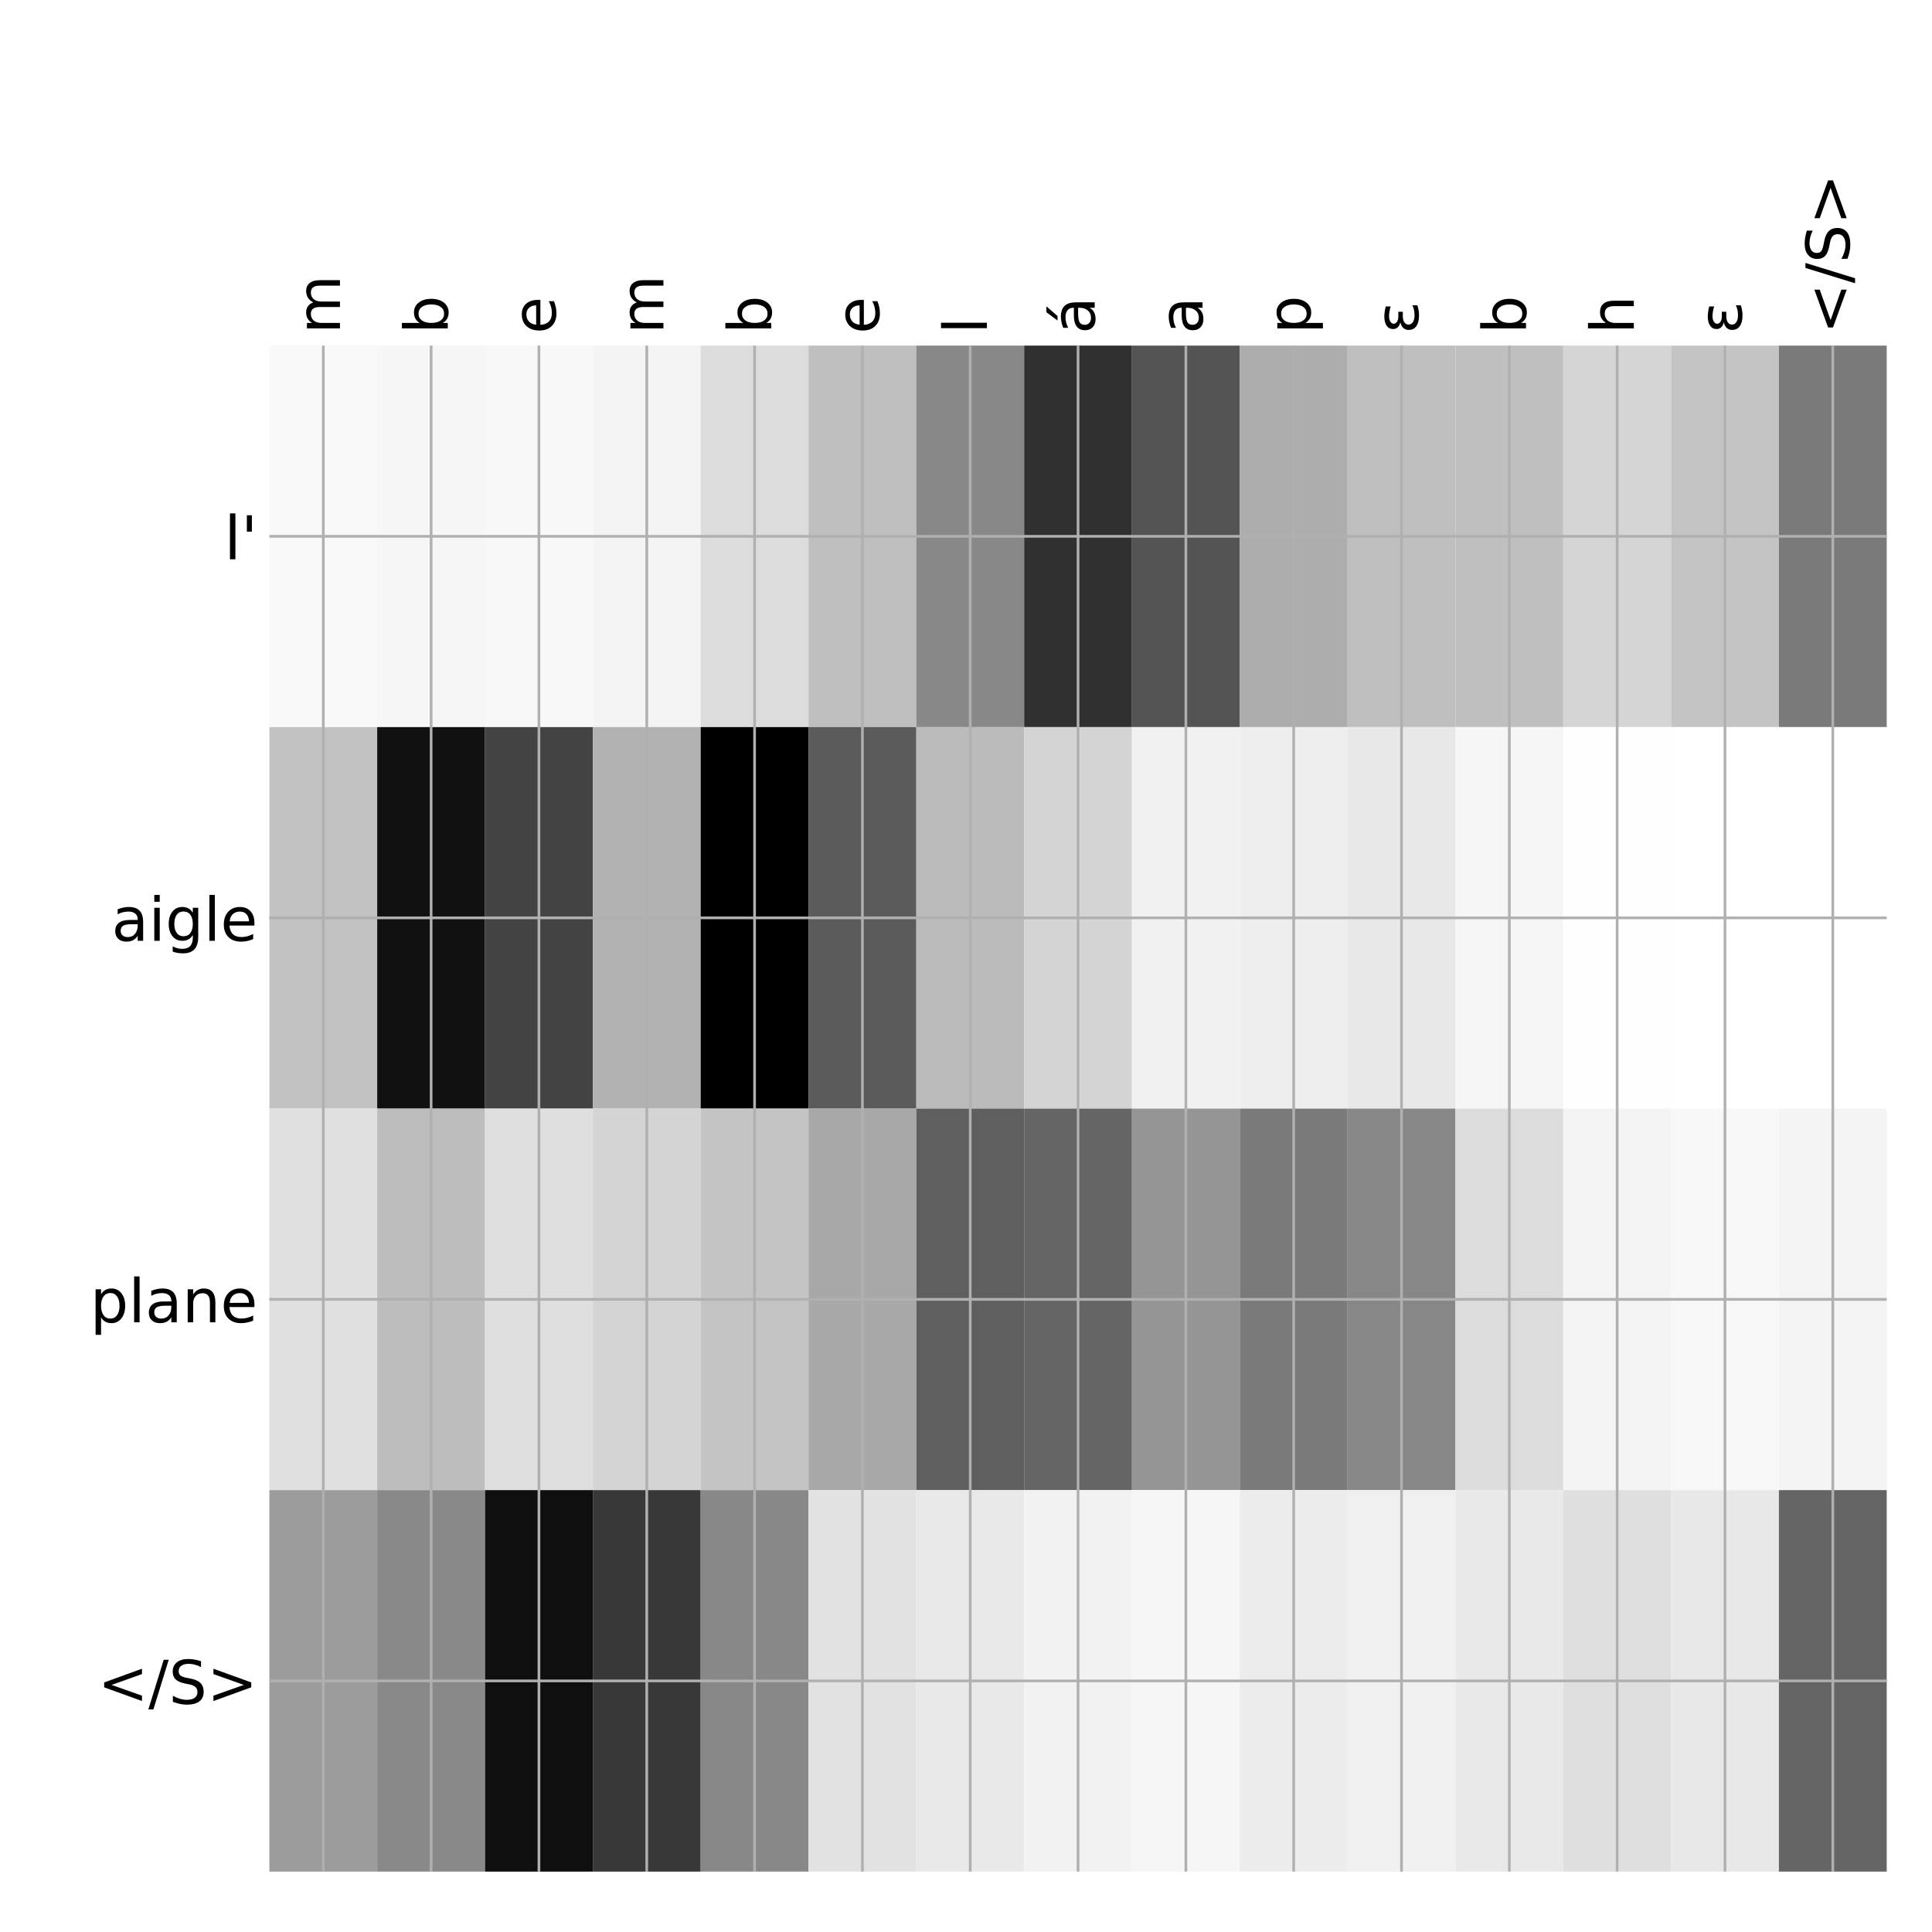 <?xml version="1.0" encoding="utf-8" standalone="no"?>
<!DOCTYPE svg PUBLIC "-//W3C//DTD SVG 1.1//EN"
  "http://www.w3.org/Graphics/SVG/1.1/DTD/svg11.dtd">
<!-- Created with matplotlib (http://matplotlib.org/) -->
<svg height="576pt" version="1.1" viewBox="0 0 576 576" width="576pt" xmlns="http://www.w3.org/2000/svg" xmlns:xlink="http://www.w3.org/1999/xlink">
 <defs>
  <style type="text/css">
*{stroke-linecap:butt;stroke-linejoin:round;}
  </style>
 </defs>
 <g id="figure_1">
  <g id="patch_1">
   <path d="M 0 576 
L 576 576 
L 576 0 
L 0 0 
z
" style="fill:#ffffff;"/>
  </g>
  <g id="axes_1">
   <g id="PolyCollection_1">
    <path clip-path="url(#p89537c8390)" d="M 80.312 103.033 
L 80.312 216.775 
L 112.458 216.775 
L 112.458 103.033 
L 80.312 103.033 
z
" style="fill:#f9f9f9;"/>
    <path clip-path="url(#p89537c8390)" d="M 112.458 103.033 
L 112.458 216.775 
L 144.604 216.775 
L 144.604 103.033 
L 112.458 103.033 
z
" style="fill:#f6f6f6;"/>
    <path clip-path="url(#p89537c8390)" d="M 144.604 103.033 
L 144.604 216.775 
L 176.75 216.775 
L 176.75 103.033 
L 144.604 103.033 
z
" style="fill:#f8f8f8;"/>
    <path clip-path="url(#p89537c8390)" d="M 176.75 103.033 
L 176.75 216.775 
L 208.896 216.775 
L 208.896 103.033 
L 176.75 103.033 
z
" style="fill:#f4f4f4;"/>
    <path clip-path="url(#p89537c8390)" d="M 208.896 103.033 
L 208.896 216.775 
L 241.042 216.775 
L 241.042 103.033 
L 208.896 103.033 
z
" style="fill:#dcdcdc;"/>
    <path clip-path="url(#p89537c8390)" d="M 241.042 103.033 
L 241.042 216.775 
L 273.188 216.775 
L 273.188 103.033 
L 241.042 103.033 
z
" style="fill:#bebebe;"/>
    <path clip-path="url(#p89537c8390)" d="M 273.188 103.033 
L 273.188 216.775 
L 305.333 216.775 
L 305.333 103.033 
L 273.188 103.033 
z
" style="fill:#888888;"/>
    <path clip-path="url(#p89537c8390)" d="M 305.333 103.033 
L 305.333 216.775 
L 337.479 216.775 
L 337.479 103.033 
L 305.333 103.033 
z
" style="fill:#303030;"/>
    <path clip-path="url(#p89537c8390)" d="M 337.479 103.033 
L 337.479 216.775 
L 369.625 216.775 
L 369.625 103.033 
L 337.479 103.033 
z
" style="fill:#545454;"/>
    <path clip-path="url(#p89537c8390)" d="M 369.625 103.033 
L 369.625 216.775 
L 401.771 216.775 
L 401.771 103.033 
L 369.625 103.033 
z
" style="fill:#adadad;"/>
    <path clip-path="url(#p89537c8390)" d="M 401.771 103.033 
L 401.771 216.775 
L 433.917 216.775 
L 433.917 103.033 
L 401.771 103.033 
z
" style="fill:#bebebe;"/>
    <path clip-path="url(#p89537c8390)" d="M 433.917 103.033 
L 433.917 216.775 
L 466.062 216.775 
L 466.062 103.033 
L 433.917 103.033 
z
" style="fill:#bfbfbf;"/>
    <path clip-path="url(#p89537c8390)" d="M 466.062 103.033 
L 466.062 216.775 
L 498.208 216.775 
L 498.208 103.033 
L 466.062 103.033 
z
" style="fill:#d5d5d5;"/>
    <path clip-path="url(#p89537c8390)" d="M 498.208 103.033 
L 498.208 216.775 
L 530.354 216.775 
L 530.354 103.033 
L 498.208 103.033 
z
" style="fill:#c4c4c4;"/>
    <path clip-path="url(#p89537c8390)" d="M 530.354 103.033 
L 530.354 216.775 
L 562.5 216.775 
L 562.5 103.033 
L 530.354 103.033 
z
" style="fill:#7a7a7a;"/>
    <path clip-path="url(#p89537c8390)" d="M 80.312 216.775 
L 80.312 330.517 
L 112.458 330.517 
L 112.458 216.775 
L 80.312 216.775 
z
" style="fill:#c2c2c2;"/>
    <path clip-path="url(#p89537c8390)" d="M 112.458 216.775 
L 112.458 330.517 
L 144.604 330.517 
L 144.604 216.775 
L 112.458 216.775 
z
" style="fill:#111111;"/>
    <path clip-path="url(#p89537c8390)" d="M 144.604 216.775 
L 144.604 330.517 
L 176.75 330.517 
L 176.75 216.775 
L 144.604 216.775 
z
" style="fill:#434343;"/>
    <path clip-path="url(#p89537c8390)" d="M 176.75 216.775 
L 176.75 330.517 
L 208.896 330.517 
L 208.896 216.775 
L 176.75 216.775 
z
" style="fill:#b2b2b2;"/>
    <path clip-path="url(#p89537c8390)" d="M 208.896 216.775 
L 208.896 330.517 
L 241.042 330.517 
L 241.042 216.775 
L 208.896 216.775 
z
"/>
    <path clip-path="url(#p89537c8390)" d="M 241.042 216.775 
L 241.042 330.517 
L 273.188 330.517 
L 273.188 216.775 
L 241.042 216.775 
z
" style="fill:#5a5a5a;"/>
    <path clip-path="url(#p89537c8390)" d="M 273.188 216.775 
L 273.188 330.517 
L 305.333 330.517 
L 305.333 216.775 
L 273.188 216.775 
z
" style="fill:#bbbbbb;"/>
    <path clip-path="url(#p89537c8390)" d="M 305.333 216.775 
L 305.333 330.517 
L 337.479 330.517 
L 337.479 216.775 
L 305.333 216.775 
z
" style="fill:#d4d4d4;"/>
    <path clip-path="url(#p89537c8390)" d="M 337.479 216.775 
L 337.479 330.517 
L 369.625 330.517 
L 369.625 216.775 
L 337.479 216.775 
z
" style="fill:#f1f1f1;"/>
    <path clip-path="url(#p89537c8390)" d="M 369.625 216.775 
L 369.625 330.517 
L 401.771 330.517 
L 401.771 216.775 
L 369.625 216.775 
z
" style="fill:#eeeeee;"/>
    <path clip-path="url(#p89537c8390)" d="M 401.771 216.775 
L 401.771 330.517 
L 433.917 330.517 
L 433.917 216.775 
L 401.771 216.775 
z
" style="fill:#e8e8e8;"/>
    <path clip-path="url(#p89537c8390)" d="M 433.917 216.775 
L 433.917 330.517 
L 466.062 330.517 
L 466.062 216.775 
L 433.917 216.775 
z
" style="fill:#f6f6f6;"/>
    <path clip-path="url(#p89537c8390)" d="M 466.062 216.775 
L 466.062 330.517 
L 498.208 330.517 
L 498.208 216.775 
L 466.062 216.775 
z
" style="fill:#fefefe;"/>
    <path clip-path="url(#p89537c8390)" d="M 498.208 216.775 
L 498.208 330.517 
L 530.354 330.517 
L 530.354 216.775 
L 498.208 216.775 
z
" style="fill:#ffffff;"/>
    <path clip-path="url(#p89537c8390)" d="M 530.354 216.775 
L 530.354 330.517 
L 562.5 330.517 
L 562.5 216.775 
L 530.354 216.775 
z
" style="fill:#ffffff;"/>
    <path clip-path="url(#p89537c8390)" d="M 80.312 330.517 
L 80.312 444.258 
L 112.458 444.258 
L 112.458 330.517 
L 80.312 330.517 
z
" style="fill:#e0e0e0;"/>
    <path clip-path="url(#p89537c8390)" d="M 112.458 330.517 
L 112.458 444.258 
L 144.604 444.258 
L 144.604 330.517 
L 112.458 330.517 
z
" style="fill:#bdbdbd;"/>
    <path clip-path="url(#p89537c8390)" d="M 144.604 330.517 
L 144.604 444.258 
L 176.75 444.258 
L 176.75 330.517 
L 144.604 330.517 
z
" style="fill:#dfdfdf;"/>
    <path clip-path="url(#p89537c8390)" d="M 176.75 330.517 
L 176.75 444.258 
L 208.896 444.258 
L 208.896 330.517 
L 176.75 330.517 
z
" style="fill:#d4d4d4;"/>
    <path clip-path="url(#p89537c8390)" d="M 208.896 330.517 
L 208.896 444.258 
L 241.042 444.258 
L 241.042 330.517 
L 208.896 330.517 
z
" style="fill:#c4c4c4;"/>
    <path clip-path="url(#p89537c8390)" d="M 241.042 330.517 
L 241.042 444.258 
L 273.188 444.258 
L 273.188 330.517 
L 241.042 330.517 
z
" style="fill:#a8a8a8;"/>
    <path clip-path="url(#p89537c8390)" d="M 273.188 330.517 
L 273.188 444.258 
L 305.333 444.258 
L 305.333 330.517 
L 273.188 330.517 
z
" style="fill:#5f5f5f;"/>
    <path clip-path="url(#p89537c8390)" d="M 305.333 330.517 
L 305.333 444.258 
L 337.479 444.258 
L 337.479 330.517 
L 305.333 330.517 
z
" style="fill:#656565;"/>
    <path clip-path="url(#p89537c8390)" d="M 337.479 330.517 
L 337.479 444.258 
L 369.625 444.258 
L 369.625 330.517 
L 337.479 330.517 
z
" style="fill:#959595;"/>
    <path clip-path="url(#p89537c8390)" d="M 369.625 330.517 
L 369.625 444.258 
L 401.771 444.258 
L 401.771 330.517 
L 369.625 330.517 
z
" style="fill:#7a7a7a;"/>
    <path clip-path="url(#p89537c8390)" d="M 401.771 330.517 
L 401.771 444.258 
L 433.917 444.258 
L 433.917 330.517 
L 401.771 330.517 
z
" style="fill:#878787;"/>
    <path clip-path="url(#p89537c8390)" d="M 433.917 330.517 
L 433.917 444.258 
L 466.062 444.258 
L 466.062 330.517 
L 433.917 330.517 
z
" style="fill:#dcdcdc;"/>
    <path clip-path="url(#p89537c8390)" d="M 466.062 330.517 
L 466.062 444.258 
L 498.208 444.258 
L 498.208 330.517 
L 466.062 330.517 
z
" style="fill:#f4f4f4;"/>
    <path clip-path="url(#p89537c8390)" d="M 498.208 330.517 
L 498.208 444.258 
L 530.354 444.258 
L 530.354 330.517 
L 498.208 330.517 
z
" style="fill:#f8f8f8;"/>
    <path clip-path="url(#p89537c8390)" d="M 530.354 330.517 
L 530.354 444.258 
L 562.5 444.258 
L 562.5 330.517 
L 530.354 330.517 
z
" style="fill:#f4f4f4;"/>
    <path clip-path="url(#p89537c8390)" d="M 80.312 444.258 
L 80.312 558 
L 112.458 558 
L 112.458 444.258 
L 80.312 444.258 
z
" style="fill:#9c9c9c;"/>
    <path clip-path="url(#p89537c8390)" d="M 112.458 444.258 
L 112.458 558 
L 144.604 558 
L 144.604 444.258 
L 112.458 444.258 
z
" style="fill:#898989;"/>
    <path clip-path="url(#p89537c8390)" d="M 144.604 444.258 
L 144.604 558 
L 176.75 558 
L 176.75 444.258 
L 144.604 444.258 
z
" style="fill:#0f0f0f;"/>
    <path clip-path="url(#p89537c8390)" d="M 176.75 444.258 
L 176.75 558 
L 208.896 558 
L 208.896 444.258 
L 176.75 444.258 
z
" style="fill:#383838;"/>
    <path clip-path="url(#p89537c8390)" d="M 208.896 444.258 
L 208.896 558 
L 241.042 558 
L 241.042 444.258 
L 208.896 444.258 
z
" style="fill:#888888;"/>
    <path clip-path="url(#p89537c8390)" d="M 241.042 444.258 
L 241.042 558 
L 273.188 558 
L 273.188 444.258 
L 241.042 444.258 
z
" style="fill:#e2e2e2;"/>
    <path clip-path="url(#p89537c8390)" d="M 273.188 444.258 
L 273.188 558 
L 305.333 558 
L 305.333 444.258 
L 273.188 444.258 
z
" style="fill:#e9e9e9;"/>
    <path clip-path="url(#p89537c8390)" d="M 305.333 444.258 
L 305.333 558 
L 337.479 558 
L 337.479 444.258 
L 305.333 444.258 
z
" style="fill:#f2f2f2;"/>
    <path clip-path="url(#p89537c8390)" d="M 337.479 444.258 
L 337.479 558 
L 369.625 558 
L 369.625 444.258 
L 337.479 444.258 
z
" style="fill:#f6f6f6;"/>
    <path clip-path="url(#p89537c8390)" d="M 369.625 444.258 
L 369.625 558 
L 401.771 558 
L 401.771 444.258 
L 369.625 444.258 
z
" style="fill:#ececec;"/>
    <path clip-path="url(#p89537c8390)" d="M 401.771 444.258 
L 401.771 558 
L 433.917 558 
L 433.917 444.258 
L 401.771 444.258 
z
" style="fill:#f0f0f0;"/>
    <path clip-path="url(#p89537c8390)" d="M 433.917 444.258 
L 433.917 558 
L 466.062 558 
L 466.062 444.258 
L 433.917 444.258 
z
" style="fill:#e9e9e9;"/>
    <path clip-path="url(#p89537c8390)" d="M 466.062 444.258 
L 466.062 558 
L 498.208 558 
L 498.208 444.258 
L 466.062 444.258 
z
" style="fill:#dfdfdf;"/>
    <path clip-path="url(#p89537c8390)" d="M 498.208 444.258 
L 498.208 558 
L 530.354 558 
L 530.354 444.258 
L 498.208 444.258 
z
" style="fill:#e8e8e8;"/>
    <path clip-path="url(#p89537c8390)" d="M 530.354 444.258 
L 530.354 558 
L 562.5 558 
L 562.5 444.258 
L 530.354 444.258 
z
" style="fill:#656565;"/>
   </g>
   <g id="matplotlib.axis_1">
    <g id="xtick_1">
     <g id="line2d_1">
      <path clip-path="url(#p89537c8390)" d="M 96.385 558 
L 96.385 103.033 
" style="fill:none;stroke:#b0b0b0;stroke-linecap:square;stroke-width:0.8;"/>
     </g>
     <g id="line2d_2"/>
     <g id="text_1">
      <!-- m -->
      <defs>
       <path d="M 52 44.188 
Q 55.375 50.25 60.062 53.125 
Q 64.75 56 71.094 56 
Q 79.641 56 84.281 50.016 
Q 88.922 44.047 88.922 33.016 
L 88.922 0 
L 79.891 0 
L 79.891 32.719 
Q 79.891 40.578 77.094 44.375 
Q 74.312 48.188 68.609 48.188 
Q 61.625 48.188 57.562 43.547 
Q 53.516 38.922 53.516 30.906 
L 53.516 0 
L 44.484 0 
L 44.484 32.719 
Q 44.484 40.625 41.703 44.406 
Q 38.922 48.188 33.109 48.188 
Q 26.219 48.188 22.156 43.531 
Q 18.109 38.875 18.109 30.906 
L 18.109 0 
L 9.078 0 
L 9.078 54.688 
L 18.109 54.688 
L 18.109 46.188 
Q 21.188 51.219 25.484 53.609 
Q 29.781 56 35.688 56 
Q 41.656 56 45.828 52.969 
Q 50 49.953 52 44.188 
z
" id="DejaVuSans-6d"/>
      </defs>
      <g transform="translate(101.352 99.533)rotate(-90)scale(0.18 -0.18)">
       <use xlink:href="#DejaVuSans-6d"/>
      </g>
     </g>
    </g>
    <g id="xtick_2">
     <g id="line2d_3">
      <path clip-path="url(#p89537c8390)" d="M 128.531 558 
L 128.531 103.033 
" style="fill:none;stroke:#b0b0b0;stroke-linecap:square;stroke-width:0.8;"/>
     </g>
     <g id="line2d_4"/>
     <g id="text_2">
      <!-- b -->
      <defs>
       <path d="M 48.688 27.297 
Q 48.688 37.203 44.609 42.844 
Q 40.531 48.484 33.406 48.484 
Q 26.266 48.484 22.188 42.844 
Q 18.109 37.203 18.109 27.297 
Q 18.109 17.391 22.188 11.75 
Q 26.266 6.109 33.406 6.109 
Q 40.531 6.109 44.609 11.75 
Q 48.688 17.391 48.688 27.297 
z
M 18.109 46.391 
Q 20.953 51.266 25.266 53.625 
Q 29.594 56 35.594 56 
Q 45.562 56 51.781 48.094 
Q 58.016 40.188 58.016 27.297 
Q 58.016 14.406 51.781 6.484 
Q 45.562 -1.422 35.594 -1.422 
Q 29.594 -1.422 25.266 0.953 
Q 20.953 3.328 18.109 8.203 
L 18.109 0 
L 9.078 0 
L 9.078 75.984 
L 18.109 75.984 
z
" id="DejaVuSans-62"/>
      </defs>
      <g transform="translate(133.498 99.533)rotate(-90)scale(0.18 -0.18)">
       <use xlink:href="#DejaVuSans-62"/>
      </g>
     </g>
    </g>
    <g id="xtick_3">
     <g id="line2d_5">
      <path clip-path="url(#p89537c8390)" d="M 160.677 558 
L 160.677 103.033 
" style="fill:none;stroke:#b0b0b0;stroke-linecap:square;stroke-width:0.8;"/>
     </g>
     <g id="line2d_6"/>
     <g id="text_3">
      <!-- e -->
      <defs>
       <path d="M 56.203 29.594 
L 56.203 25.203 
L 14.891 25.203 
Q 15.484 15.922 20.484 11.062 
Q 25.484 6.203 34.422 6.203 
Q 39.594 6.203 44.453 7.469 
Q 49.312 8.734 54.109 11.281 
L 54.109 2.781 
Q 49.266 0.734 44.188 -0.344 
Q 39.109 -1.422 33.891 -1.422 
Q 20.797 -1.422 13.156 6.188 
Q 5.516 13.812 5.516 26.812 
Q 5.516 40.234 12.766 48.109 
Q 20.016 56 32.328 56 
Q 43.359 56 49.781 48.891 
Q 56.203 41.797 56.203 29.594 
z
M 47.219 32.234 
Q 47.125 39.594 43.094 43.984 
Q 39.062 48.391 32.422 48.391 
Q 24.906 48.391 20.391 44.141 
Q 15.875 39.891 15.188 32.172 
z
" id="DejaVuSans-65"/>
      </defs>
      <g transform="translate(165.644 99.533)rotate(-90)scale(0.18 -0.18)">
       <use xlink:href="#DejaVuSans-65"/>
      </g>
     </g>
    </g>
    <g id="xtick_4">
     <g id="line2d_7">
      <path clip-path="url(#p89537c8390)" d="M 192.823 558 
L 192.823 103.033 
" style="fill:none;stroke:#b0b0b0;stroke-linecap:square;stroke-width:0.8;"/>
     </g>
     <g id="line2d_8"/>
     <g id="text_4">
      <!-- m -->
      <g transform="translate(197.79 99.533)rotate(-90)scale(0.18 -0.18)">
       <use xlink:href="#DejaVuSans-6d"/>
      </g>
     </g>
    </g>
    <g id="xtick_5">
     <g id="line2d_9">
      <path clip-path="url(#p89537c8390)" d="M 224.969 558 
L 224.969 103.033 
" style="fill:none;stroke:#b0b0b0;stroke-linecap:square;stroke-width:0.8;"/>
     </g>
     <g id="line2d_10"/>
     <g id="text_5">
      <!-- b -->
      <g transform="translate(229.936 99.533)rotate(-90)scale(0.18 -0.18)">
       <use xlink:href="#DejaVuSans-62"/>
      </g>
     </g>
    </g>
    <g id="xtick_6">
     <g id="line2d_11">
      <path clip-path="url(#p89537c8390)" d="M 257.115 558 
L 257.115 103.033 
" style="fill:none;stroke:#b0b0b0;stroke-linecap:square;stroke-width:0.8;"/>
     </g>
     <g id="line2d_12"/>
     <g id="text_6">
      <!-- e -->
      <g transform="translate(262.081 99.533)rotate(-90)scale(0.18 -0.18)">
       <use xlink:href="#DejaVuSans-65"/>
      </g>
     </g>
    </g>
    <g id="xtick_7">
     <g id="line2d_13">
      <path clip-path="url(#p89537c8390)" d="M 289.26 558 
L 289.26 103.033 
" style="fill:none;stroke:#b0b0b0;stroke-linecap:square;stroke-width:0.8;"/>
     </g>
     <g id="line2d_14"/>
     <g id="text_7">
      <!-- l -->
      <defs>
       <path d="M 9.422 75.984 
L 18.406 75.984 
L 18.406 0 
L 9.422 0 
z
" id="DejaVuSans-6c"/>
      </defs>
      <g transform="translate(294.227 99.533)rotate(-90)scale(0.18 -0.18)">
       <use xlink:href="#DejaVuSans-6c"/>
      </g>
     </g>
    </g>
    <g id="xtick_8">
     <g id="line2d_15">
      <path clip-path="url(#p89537c8390)" d="M 321.406 558 
L 321.406 103.033 
" style="fill:none;stroke:#b0b0b0;stroke-linecap:square;stroke-width:0.8;"/>
     </g>
     <g id="line2d_16"/>
     <g id="text_8">
      <!-- á -->
      <defs>
       <path d="M 34.281 27.484 
Q 23.391 27.484 19.188 25 
Q 14.984 22.516 14.984 16.5 
Q 14.984 11.719 18.141 8.906 
Q 21.297 6.109 26.703 6.109 
Q 34.188 6.109 38.703 11.406 
Q 43.219 16.703 43.219 25.484 
L 43.219 27.484 
z
M 52.203 31.203 
L 52.203 0 
L 43.219 0 
L 43.219 8.297 
Q 40.141 3.328 35.547 0.953 
Q 30.953 -1.422 24.312 -1.422 
Q 15.922 -1.422 10.953 3.297 
Q 6 8.016 6 15.922 
Q 6 25.141 12.172 29.828 
Q 18.359 34.516 30.609 34.516 
L 43.219 34.516 
L 43.219 35.406 
Q 43.219 41.609 39.141 45 
Q 35.062 48.391 27.688 48.391 
Q 23 48.391 18.547 47.266 
Q 14.109 46.141 10.016 43.891 
L 10.016 52.203 
Q 14.938 54.109 19.578 55.047 
Q 24.219 56 28.609 56 
Q 40.484 56 46.344 49.844 
Q 52.203 43.703 52.203 31.203 
z
M 35.781 79.984 
L 45.5 79.984 
L 29.594 61.625 
L 22.109 61.625 
z
" id="DejaVuSans-e1"/>
      </defs>
      <g transform="translate(326.373 99.533)rotate(-90)scale(0.18 -0.18)">
       <use xlink:href="#DejaVuSans-e1"/>
      </g>
     </g>
    </g>
    <g id="xtick_9">
     <g id="line2d_17">
      <path clip-path="url(#p89537c8390)" d="M 353.552 558 
L 353.552 103.033 
" style="fill:none;stroke:#b0b0b0;stroke-linecap:square;stroke-width:0.8;"/>
     </g>
     <g id="line2d_18"/>
     <g id="text_9">
      <!-- a -->
      <defs>
       <path d="M 34.281 27.484 
Q 23.391 27.484 19.188 25 
Q 14.984 22.516 14.984 16.5 
Q 14.984 11.719 18.141 8.906 
Q 21.297 6.109 26.703 6.109 
Q 34.188 6.109 38.703 11.406 
Q 43.219 16.703 43.219 25.484 
L 43.219 27.484 
z
M 52.203 31.203 
L 52.203 0 
L 43.219 0 
L 43.219 8.297 
Q 40.141 3.328 35.547 0.953 
Q 30.953 -1.422 24.312 -1.422 
Q 15.922 -1.422 10.953 3.297 
Q 6 8.016 6 15.922 
Q 6 25.141 12.172 29.828 
Q 18.359 34.516 30.609 34.516 
L 43.219 34.516 
L 43.219 35.406 
Q 43.219 41.609 39.141 45 
Q 35.062 48.391 27.688 48.391 
Q 23 48.391 18.547 47.266 
Q 14.109 46.141 10.016 43.891 
L 10.016 52.203 
Q 14.938 54.109 19.578 55.047 
Q 24.219 56 28.609 56 
Q 40.484 56 46.344 49.844 
Q 52.203 43.703 52.203 31.203 
z
" id="DejaVuSans-61"/>
      </defs>
      <g transform="translate(358.519 99.533)rotate(-90)scale(0.18 -0.18)">
       <use xlink:href="#DejaVuSans-61"/>
      </g>
     </g>
    </g>
    <g id="xtick_10">
     <g id="line2d_19">
      <path clip-path="url(#p89537c8390)" d="M 385.698 558 
L 385.698 103.033 
" style="fill:none;stroke:#b0b0b0;stroke-linecap:square;stroke-width:0.8;"/>
     </g>
     <g id="line2d_20"/>
     <g id="text_10">
      <!-- p -->
      <defs>
       <path d="M 18.109 8.203 
L 18.109 -20.797 
L 9.078 -20.797 
L 9.078 54.688 
L 18.109 54.688 
L 18.109 46.391 
Q 20.953 51.266 25.266 53.625 
Q 29.594 56 35.594 56 
Q 45.562 56 51.781 48.094 
Q 58.016 40.188 58.016 27.297 
Q 58.016 14.406 51.781 6.484 
Q 45.562 -1.422 35.594 -1.422 
Q 29.594 -1.422 25.266 0.953 
Q 20.953 3.328 18.109 8.203 
z
M 48.688 27.297 
Q 48.688 37.203 44.609 42.844 
Q 40.531 48.484 33.406 48.484 
Q 26.266 48.484 22.188 42.844 
Q 18.109 37.203 18.109 27.297 
Q 18.109 17.391 22.188 11.75 
Q 26.266 6.109 33.406 6.109 
Q 40.531 6.109 44.609 11.75 
Q 48.688 17.391 48.688 27.297 
z
" id="DejaVuSans-70"/>
      </defs>
      <g transform="translate(390.665 99.533)rotate(-90)scale(0.18 -0.18)">
       <use xlink:href="#DejaVuSans-70"/>
      </g>
     </g>
    </g>
    <g id="xtick_11">
     <g id="line2d_21">
      <path clip-path="url(#p89537c8390)" d="M 417.844 558 
L 417.844 103.033 
" style="fill:none;stroke:#b0b0b0;stroke-linecap:square;stroke-width:0.8;"/>
     </g>
     <g id="line2d_22"/>
     <g id="text_11">
      <!-- ε -->
      <defs>
       <path d="M 19.281 29.5 
Q 13.812 30.672 10.891 33.844 
Q 7.953 36.969 7.953 41.5 
Q 7.953 48.391 13.531 52.25 
Q 19.047 56.062 28.609 56.062 
Q 32.328 56.062 36.469 55.469 
Q 40.625 54.891 45.406 53.719 
L 45.406 45.562 
Q 40.672 46.969 36.766 47.609 
Q 32.812 48.25 29.344 48.25 
Q 23.531 48.25 20.172 46 
Q 16.75 43.75 16.75 40.625 
Q 16.75 37.203 20.062 35.016 
Q 23.344 32.859 29 32.859 
L 36.578 32.859 
L 36.578 25.438 
L 29.344 25.438 
Q 22.656 25.438 19.141 22.953 
Q 15.328 20.219 15.328 15.922 
Q 15.328 11.531 19.438 8.797 
Q 23.578 6.062 30.953 6.062 
Q 35.5 6.062 39.656 6.938 
Q 43.797 7.859 47.266 9.672 
L 47.266 1.312 
Q 42.875 -0.047 38.766 -0.734 
Q 34.625 -1.422 30.719 -1.422 
Q 19.094 -1.422 12.797 3.031 
Q 6.5 7.469 6.5 15.922 
Q 6.5 21.188 9.859 24.75 
Q 13.234 28.328 19.281 29.5 
z
" id="DejaVuSans-3b5"/>
      </defs>
      <g transform="translate(422.811 99.533)rotate(-90)scale(0.18 -0.18)">
       <use xlink:href="#DejaVuSans-3b5"/>
      </g>
     </g>
    </g>
    <g id="xtick_12">
     <g id="line2d_23">
      <path clip-path="url(#p89537c8390)" d="M 449.99 558 
L 449.99 103.033 
" style="fill:none;stroke:#b0b0b0;stroke-linecap:square;stroke-width:0.8;"/>
     </g>
     <g id="line2d_24"/>
     <g id="text_12">
      <!-- b -->
      <g transform="translate(454.956 99.533)rotate(-90)scale(0.18 -0.18)">
       <use xlink:href="#DejaVuSans-62"/>
      </g>
     </g>
    </g>
    <g id="xtick_13">
     <g id="line2d_25">
      <path clip-path="url(#p89537c8390)" d="M 482.135 558 
L 482.135 103.033 
" style="fill:none;stroke:#b0b0b0;stroke-linecap:square;stroke-width:0.8;"/>
     </g>
     <g id="line2d_26"/>
     <g id="text_13">
      <!-- h -->
      <defs>
       <path d="M 54.891 33.016 
L 54.891 0 
L 45.906 0 
L 45.906 32.719 
Q 45.906 40.484 42.875 44.328 
Q 39.844 48.188 33.797 48.188 
Q 26.516 48.188 22.312 43.547 
Q 18.109 38.922 18.109 30.906 
L 18.109 0 
L 9.078 0 
L 9.078 75.984 
L 18.109 75.984 
L 18.109 46.188 
Q 21.344 51.125 25.703 53.562 
Q 30.078 56 35.797 56 
Q 45.219 56 50.047 50.172 
Q 54.891 44.344 54.891 33.016 
z
" id="DejaVuSans-68"/>
      </defs>
      <g transform="translate(487.102 99.533)rotate(-90)scale(0.18 -0.18)">
       <use xlink:href="#DejaVuSans-68"/>
      </g>
     </g>
    </g>
    <g id="xtick_14">
     <g id="line2d_27">
      <path clip-path="url(#p89537c8390)" d="M 514.281 558 
L 514.281 103.033 
" style="fill:none;stroke:#b0b0b0;stroke-linecap:square;stroke-width:0.8;"/>
     </g>
     <g id="line2d_28"/>
     <g id="text_14">
      <!-- ε -->
      <g transform="translate(519.248 99.533)rotate(-90)scale(0.18 -0.18)">
       <use xlink:href="#DejaVuSans-3b5"/>
      </g>
     </g>
    </g>
    <g id="xtick_15">
     <g id="line2d_29">
      <path clip-path="url(#p89537c8390)" d="M 546.427 558 
L 546.427 103.033 
" style="fill:none;stroke:#b0b0b0;stroke-linecap:square;stroke-width:0.8;"/>
     </g>
     <g id="line2d_30"/>
     <g id="text_15">
      <!-- &lt;/S&gt; -->
      <defs>
       <path d="M 73.188 49.219 
L 22.797 31.297 
L 73.188 13.484 
L 73.188 4.594 
L 10.594 27.297 
L 10.594 35.406 
L 73.188 58.109 
z
" id="DejaVuSans-3c"/>
       <path d="M 25.391 72.906 
L 33.688 72.906 
L 8.297 -9.281 
L 0 -9.281 
z
" id="DejaVuSans-2f"/>
       <path d="M 53.516 70.516 
L 53.516 60.891 
Q 47.906 63.578 42.922 64.891 
Q 37.938 66.219 33.297 66.219 
Q 25.25 66.219 20.875 63.094 
Q 16.5 59.969 16.5 54.203 
Q 16.5 49.359 19.406 46.891 
Q 22.312 44.438 30.422 42.922 
L 36.375 41.703 
Q 47.406 39.594 52.656 34.297 
Q 57.906 29 57.906 20.125 
Q 57.906 9.516 50.797 4.047 
Q 43.703 -1.422 29.984 -1.422 
Q 24.812 -1.422 18.969 -0.25 
Q 13.141 0.922 6.891 3.219 
L 6.891 13.375 
Q 12.891 10.016 18.656 8.297 
Q 24.422 6.594 29.984 6.594 
Q 38.422 6.594 43.016 9.906 
Q 47.609 13.234 47.609 19.391 
Q 47.609 24.75 44.312 27.781 
Q 41.016 30.812 33.5 32.328 
L 27.484 33.5 
Q 16.453 35.688 11.516 40.375 
Q 6.594 45.062 6.594 53.422 
Q 6.594 63.094 13.406 68.656 
Q 20.219 74.219 32.172 74.219 
Q 37.312 74.219 42.625 73.281 
Q 47.953 72.359 53.516 70.516 
z
" id="DejaVuSans-53"/>
       <path d="M 10.594 49.219 
L 10.594 58.109 
L 73.188 35.406 
L 73.188 27.297 
L 10.594 4.594 
L 10.594 13.484 
L 60.891 31.297 
z
" id="DejaVuSans-3e"/>
      </defs>
      <g transform="translate(551.394 99.533)rotate(-90)scale(0.18 -0.18)">
       <use xlink:href="#DejaVuSans-3c"/>
       <use x="83.789" xlink:href="#DejaVuSans-2f"/>
       <use x="117.48" xlink:href="#DejaVuSans-53"/>
       <use x="180.957" xlink:href="#DejaVuSans-3e"/>
      </g>
     </g>
    </g>
   </g>
   <g id="matplotlib.axis_2">
    <g id="ytick_1">
     <g id="line2d_31">
      <path clip-path="url(#p89537c8390)" d="M 80.312 159.904 
L 562.5 159.904 
" style="fill:none;stroke:#b0b0b0;stroke-linecap:square;stroke-width:0.8;"/>
     </g>
     <g id="line2d_32"/>
     <g id="text_16">
      <!-- l' -->
      <defs>
       <path d="M 17.922 72.906 
L 17.922 45.797 
L 9.625 45.797 
L 9.625 72.906 
z
" id="DejaVuSans-27"/>
      </defs>
      <g transform="translate(66.865 166.743)scale(0.18 -0.18)">
       <use xlink:href="#DejaVuSans-6c"/>
       <use x="27.783" xlink:href="#DejaVuSans-27"/>
      </g>
     </g>
    </g>
    <g id="ytick_2">
     <g id="line2d_33">
      <path clip-path="url(#p89537c8390)" d="M 80.312 273.646 
L 562.5 273.646 
" style="fill:none;stroke:#b0b0b0;stroke-linecap:square;stroke-width:0.8;"/>
     </g>
     <g id="line2d_34"/>
     <g id="text_17">
      <!-- aigle -->
      <defs>
       <path d="M 9.422 54.688 
L 18.406 54.688 
L 18.406 0 
L 9.422 0 
z
M 9.422 75.984 
L 18.406 75.984 
L 18.406 64.594 
L 9.422 64.594 
z
" id="DejaVuSans-69"/>
       <path d="M 45.406 27.984 
Q 45.406 37.75 41.375 43.109 
Q 37.359 48.484 30.078 48.484 
Q 22.859 48.484 18.828 43.109 
Q 14.797 37.75 14.797 27.984 
Q 14.797 18.266 18.828 12.891 
Q 22.859 7.516 30.078 7.516 
Q 37.359 7.516 41.375 12.891 
Q 45.406 18.266 45.406 27.984 
z
M 54.391 6.781 
Q 54.391 -7.172 48.188 -13.984 
Q 42 -20.797 29.203 -20.797 
Q 24.469 -20.797 20.266 -20.094 
Q 16.062 -19.391 12.109 -17.922 
L 12.109 -9.188 
Q 16.062 -11.328 19.922 -12.344 
Q 23.781 -13.375 27.781 -13.375 
Q 36.625 -13.375 41.016 -8.766 
Q 45.406 -4.156 45.406 5.172 
L 45.406 9.625 
Q 42.625 4.781 38.281 2.391 
Q 33.938 0 27.875 0 
Q 17.828 0 11.672 7.656 
Q 5.516 15.328 5.516 27.984 
Q 5.516 40.672 11.672 48.328 
Q 17.828 56 27.875 56 
Q 33.938 56 38.281 53.609 
Q 42.625 51.219 45.406 46.391 
L 45.406 54.688 
L 54.391 54.688 
z
" id="DejaVuSans-67"/>
      </defs>
      <g transform="translate(33.278 280.484)scale(0.18 -0.18)">
       <use xlink:href="#DejaVuSans-61"/>
       <use x="61.279" xlink:href="#DejaVuSans-69"/>
       <use x="89.062" xlink:href="#DejaVuSans-67"/>
       <use x="152.539" xlink:href="#DejaVuSans-6c"/>
       <use x="180.322" xlink:href="#DejaVuSans-65"/>
      </g>
     </g>
    </g>
    <g id="ytick_3">
     <g id="line2d_35">
      <path clip-path="url(#p89537c8390)" d="M 80.312 387.387 
L 562.5 387.387 
" style="fill:none;stroke:#b0b0b0;stroke-linecap:square;stroke-width:0.8;"/>
     </g>
     <g id="line2d_36"/>
     <g id="text_18">
      <!-- plane -->
      <defs>
       <path d="M 54.891 33.016 
L 54.891 0 
L 45.906 0 
L 45.906 32.719 
Q 45.906 40.484 42.875 44.328 
Q 39.844 48.188 33.797 48.188 
Q 26.516 48.188 22.312 43.547 
Q 18.109 38.922 18.109 30.906 
L 18.109 0 
L 9.078 0 
L 9.078 54.688 
L 18.109 54.688 
L 18.109 46.188 
Q 21.344 51.125 25.703 53.562 
Q 30.078 56 35.797 56 
Q 45.219 56 50.047 50.172 
Q 54.891 44.344 54.891 33.016 
z
" id="DejaVuSans-6e"/>
      </defs>
      <g transform="translate(26.871 394.226)scale(0.18 -0.18)">
       <use xlink:href="#DejaVuSans-70"/>
       <use x="63.477" xlink:href="#DejaVuSans-6c"/>
       <use x="91.26" xlink:href="#DejaVuSans-61"/>
       <use x="152.539" xlink:href="#DejaVuSans-6e"/>
       <use x="215.918" xlink:href="#DejaVuSans-65"/>
      </g>
     </g>
    </g>
    <g id="ytick_4">
     <g id="line2d_37">
      <path clip-path="url(#p89537c8390)" d="M 80.312 501.129 
L 562.5 501.129 
" style="fill:none;stroke:#b0b0b0;stroke-linecap:square;stroke-width:0.8;"/>
     </g>
     <g id="line2d_38"/>
     <g id="text_19">
      <!-- &lt;/S&gt; -->
      <g transform="translate(29.155 507.968)scale(0.18 -0.18)">
       <use xlink:href="#DejaVuSans-3c"/>
       <use x="83.789" xlink:href="#DejaVuSans-2f"/>
       <use x="117.48" xlink:href="#DejaVuSans-53"/>
       <use x="180.957" xlink:href="#DejaVuSans-3e"/>
      </g>
     </g>
    </g>
   </g>
  </g>
 </g>
 <defs>
  <clipPath id="p89537c8390">
   <rect height="454.967" width="482.188" x="80.312" y="103.033"/>
  </clipPath>
 </defs>
</svg>
